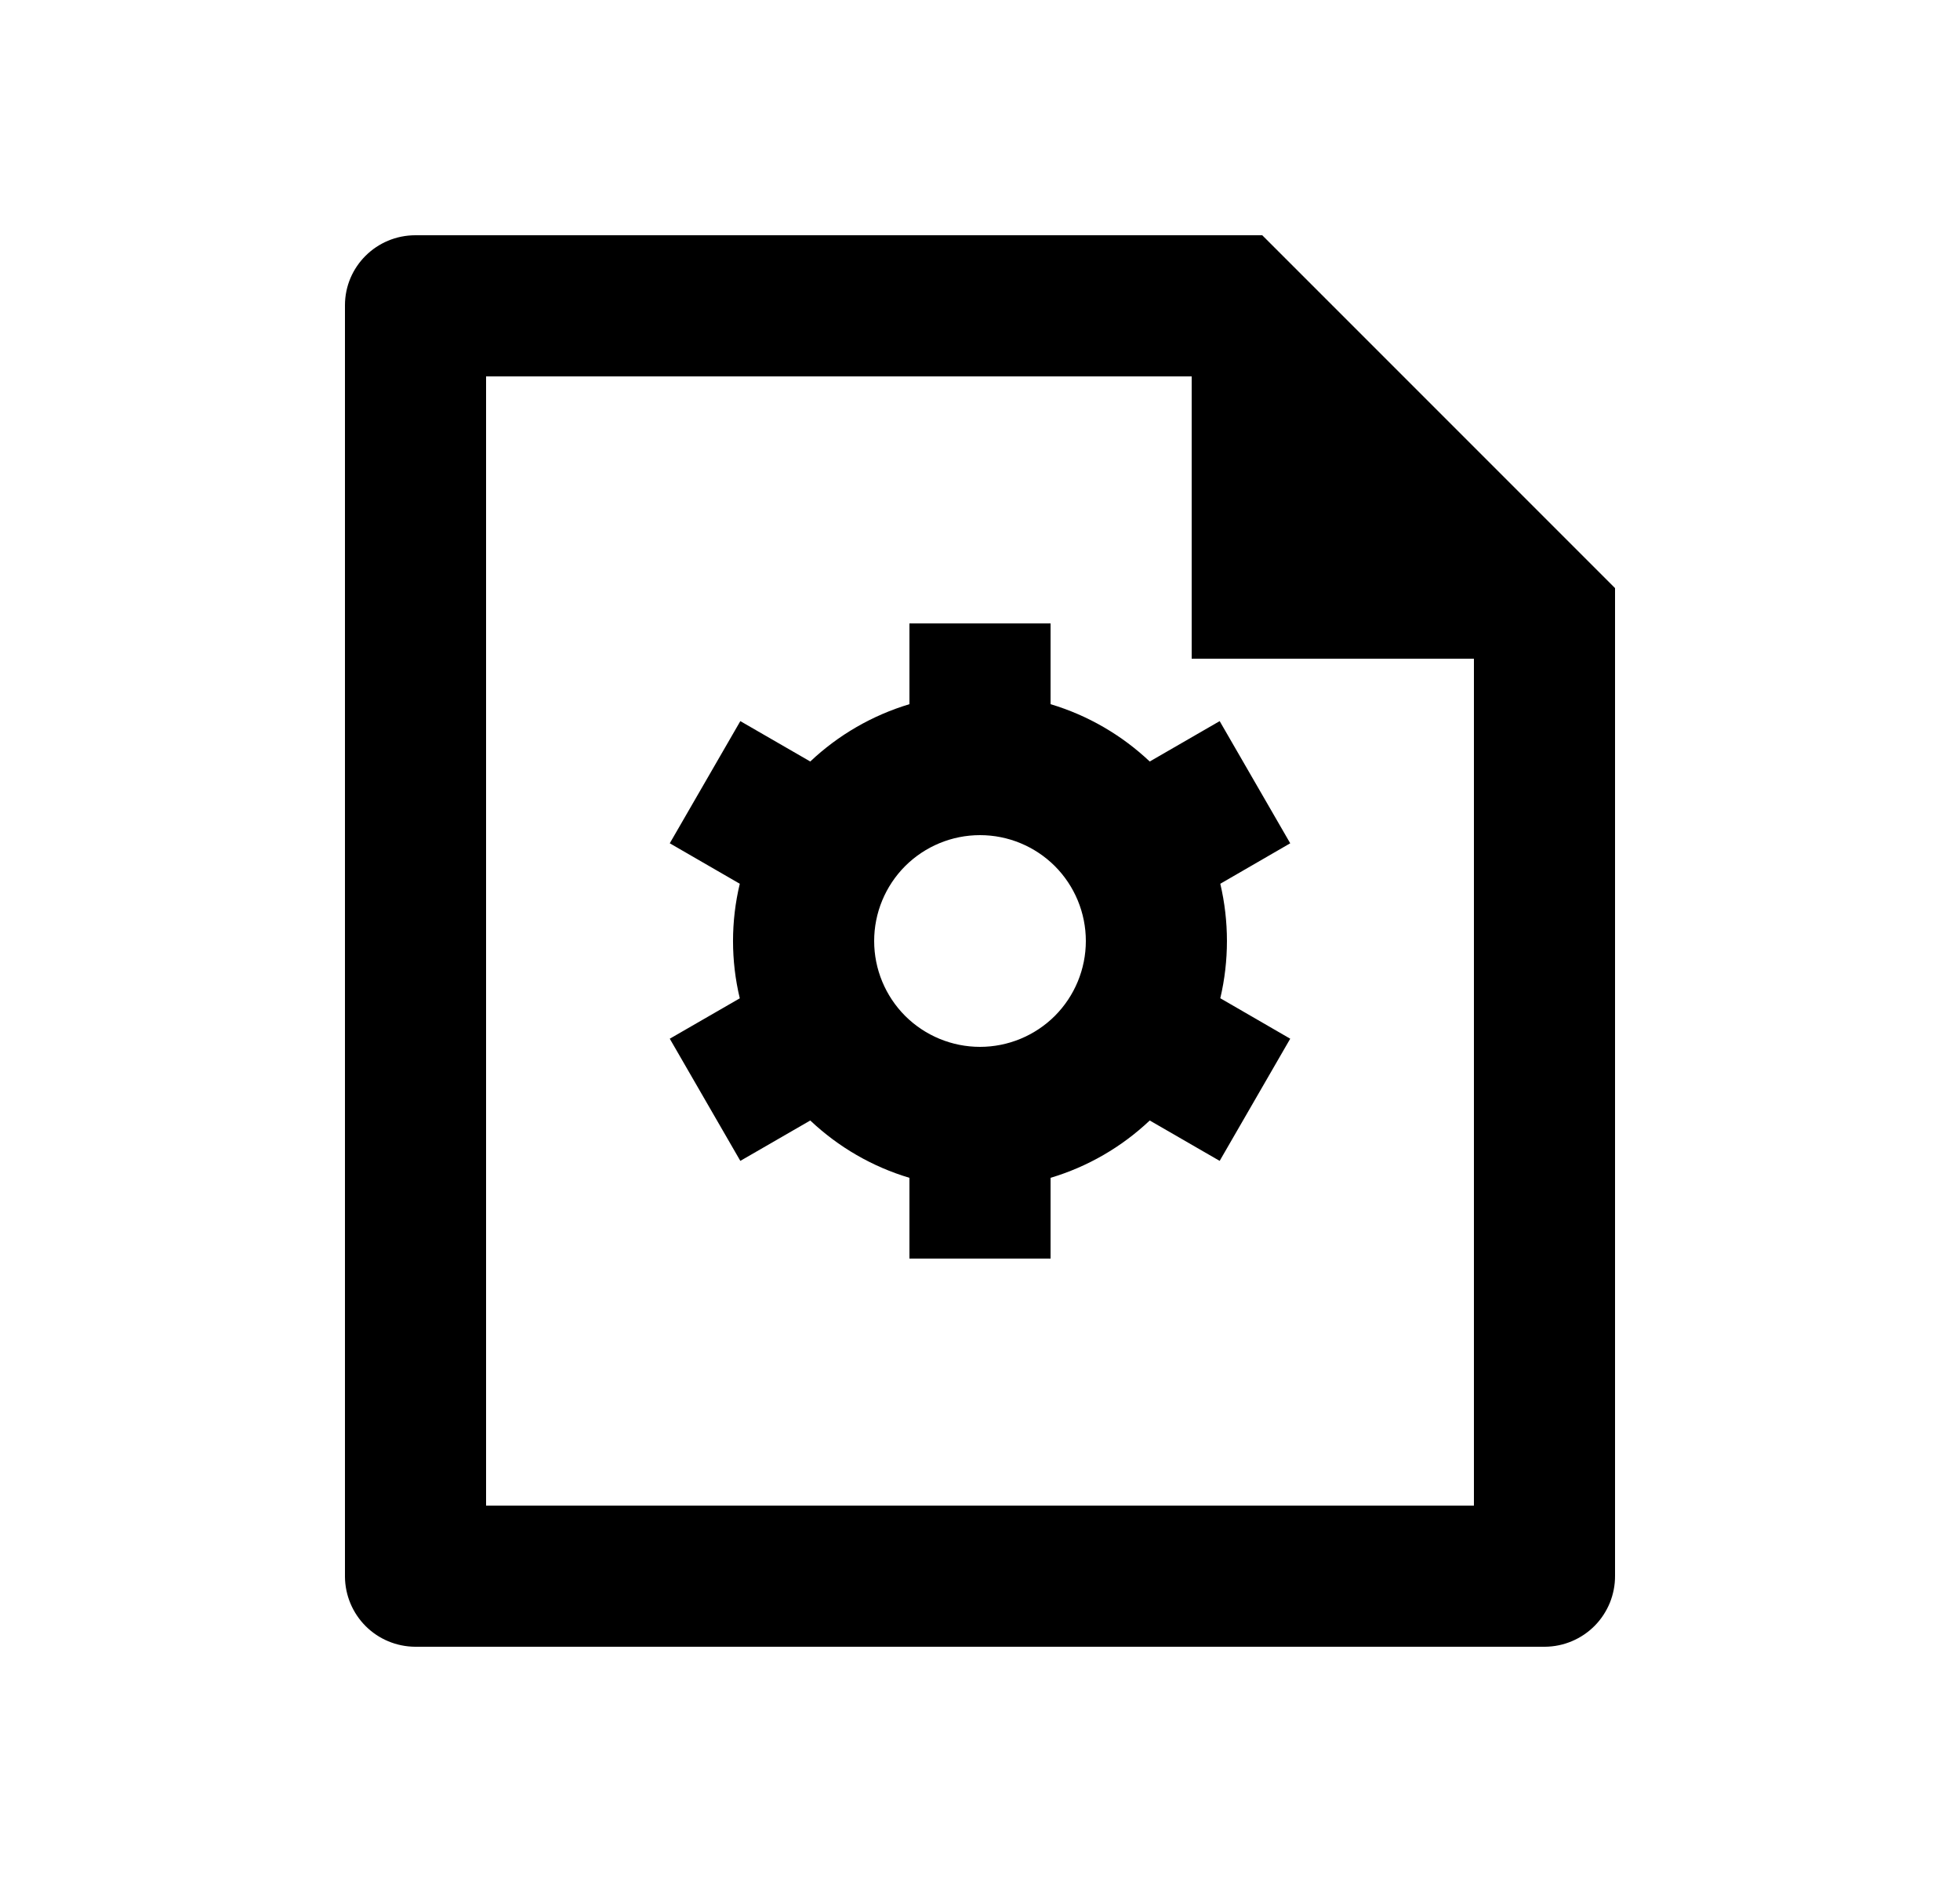 <svg width="25" height="24" viewBox="0 0 25 24" fill="none" xmlns="http://www.w3.org/2000/svg">
<path d="M9.436 12.731C9.321 12.251 9.321 11.75 9.436 11.27L8.543 10.754L9.443 9.196L10.335 9.711C10.694 9.372 11.127 9.122 11.6 8.98V7.95H13.4V8.98C13.879 9.123 14.311 9.377 14.665 9.711L15.557 9.196L16.457 10.754L15.565 11.27C15.678 11.75 15.678 12.25 15.565 12.73L16.457 13.246L15.557 14.804L14.665 14.289C14.306 14.628 13.873 14.879 13.4 15.02V16.05H11.6V15.02C11.127 14.879 10.694 14.628 10.335 14.289L9.443 14.804L8.543 13.246L9.436 12.731ZM12.5 13.35C12.858 13.35 13.201 13.208 13.455 12.955C13.708 12.701 13.85 12.358 13.85 12C13.85 11.642 13.708 11.299 13.455 11.045C13.201 10.792 12.858 10.65 12.5 10.65C12.142 10.65 11.799 10.792 11.545 11.045C11.292 11.299 11.15 11.642 11.15 12C11.15 12.358 11.292 12.701 11.545 12.955C11.799 13.208 12.142 13.35 12.5 13.35ZM15.2 4.8H6.2V19.2H18.8V8.4H15.2V4.8ZM4.4 3.893C4.4 3.4 4.802 3 5.299 3H16.1L20.6 7.5V20.094C20.601 20.212 20.578 20.329 20.534 20.439C20.489 20.548 20.424 20.648 20.341 20.732C20.258 20.816 20.159 20.883 20.05 20.929C19.941 20.975 19.825 20.999 19.706 21H5.294C5.057 20.998 4.831 20.904 4.664 20.737C4.497 20.57 4.402 20.344 4.4 20.107V3.893Z" fill="#0A0D14" style="fill:#0A0D14;fill:color(display-p3 0.039 0.051 0.078);fill-opacity:1;"/>
</svg>
